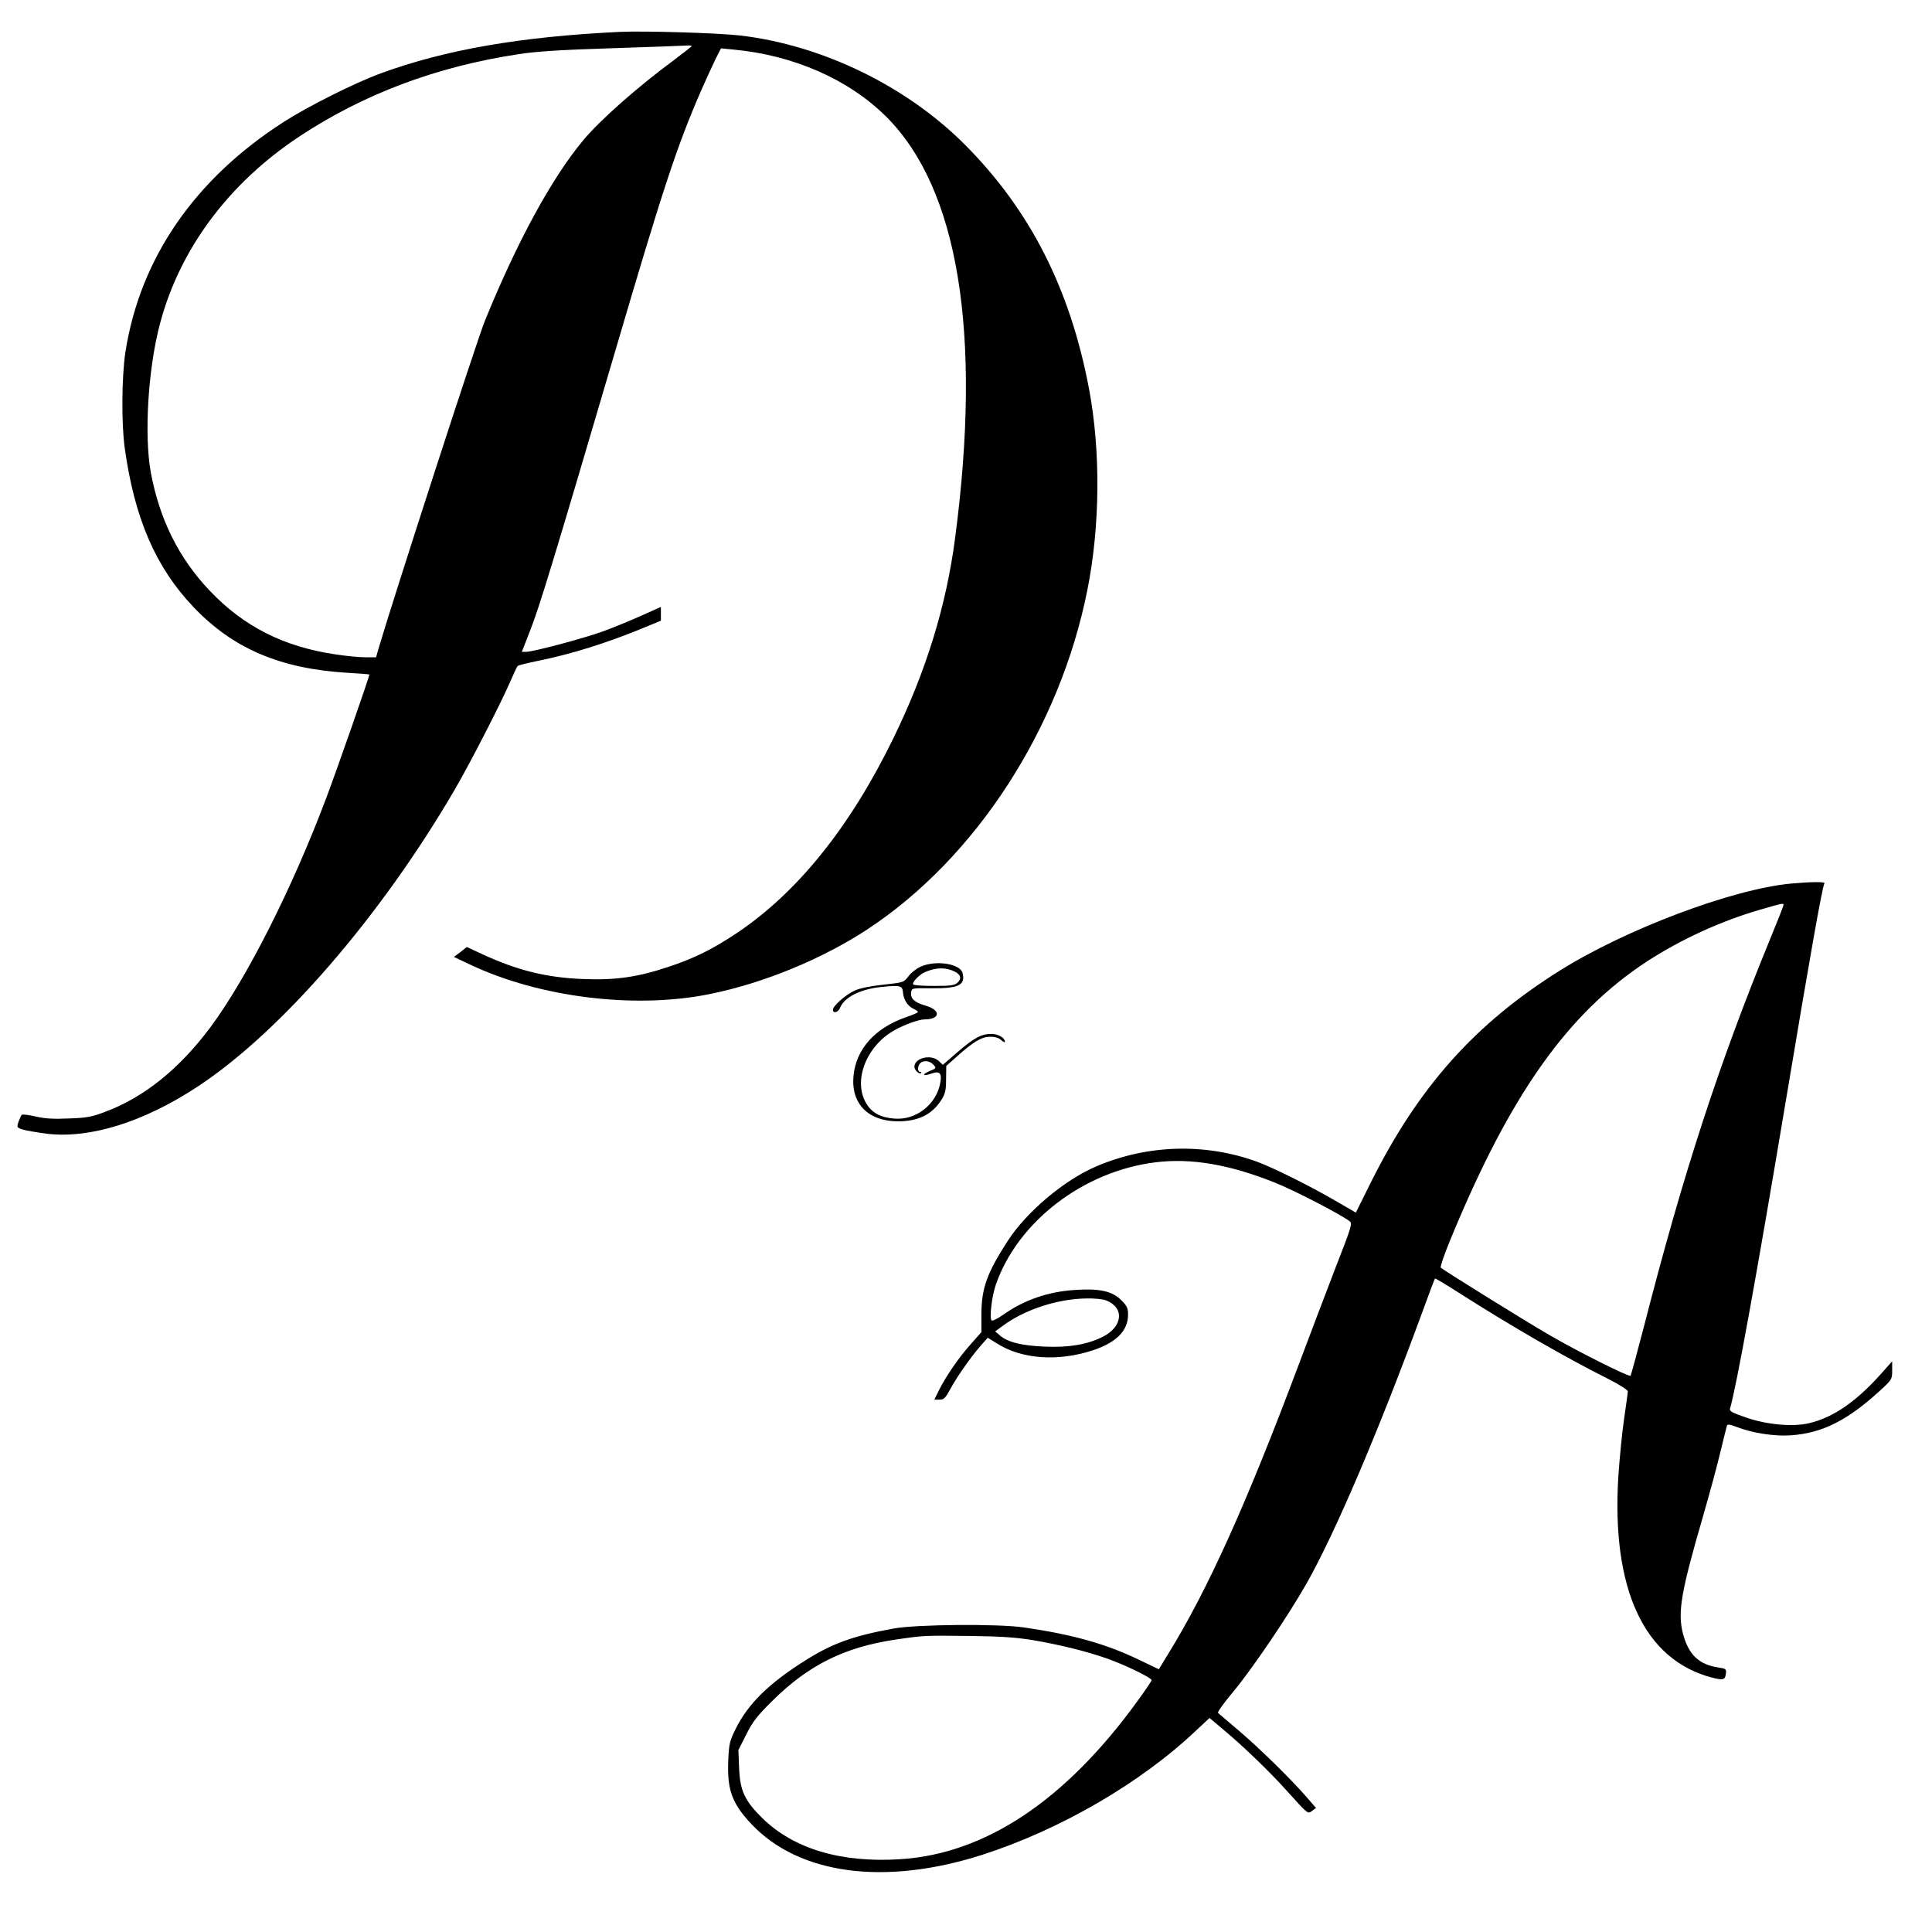 <?xml version="1.0" standalone="no"?>
<!DOCTYPE svg PUBLIC "-//W3C//DTD SVG 20010904//EN"
 "http://www.w3.org/TR/2001/REC-SVG-20010904/DTD/svg10.dtd">
<svg version="1.0" xmlns="http://www.w3.org/2000/svg"
 width="1067pt" height="1067pt" viewBox="0 0 1067 1067"
 preserveAspectRatio="xMidYMid meet">

<g transform="translate(0,1067) scale(0.1,-0.1)"
fill="#000000" stroke="none">
<path d="M3425 10494 c-548 -26 -964 -98 -1322 -229 -142 -52 -400 -181 -537
-269 -492 -316 -792 -753 -873 -1268 -21 -135 -23 -399 -4 -533 54 -388 171
-659 380 -878 219 -230 480 -341 854 -363 65 -4 117 -8 117 -9 0 -13 -179
-525 -237 -679 -187 -498 -439 -997 -640 -1268 -172 -231 -368 -389 -584 -469
-71 -27 -101 -33 -199 -36 -84 -4 -133 -1 -184 11 -38 9 -73 13 -76 9 -4 -5
-12 -22 -18 -39 -10 -30 -9 -32 26 -43 21 -6 82 -16 137 -23 236 -26 530 66
825 260 460 302 1010 937 1419 1637 86 147 256 478 311 605 18 41 35 78 39 82
3 4 53 16 111 28 184 37 382 99 583 182 l97 40 0 38 0 38 -112 -50 c-62 -28
-156 -66 -208 -85 -104 -38 -386 -113 -424 -113 l-24 0 44 113 c52 130 130
387 473 1552 264 899 339 1125 471 1430 29 66 66 146 82 179 l30 59 71 -7
c330 -31 633 -164 840 -369 400 -397 531 -1195 382 -2328 -49 -375 -160 -735
-340 -1104 -239 -491 -529 -852 -864 -1077 -135 -90 -237 -141 -380 -188 -171
-57 -292 -74 -470 -67 -204 8 -362 47 -559 138 l-84 39 -35 -28 -36 -27 89
-42 c384 -182 911 -247 1324 -163 300 61 622 194 873 359 597 394 1060 1108
1212 1871 71 354 74 767 10 1110 -104 553 -325 988 -684 1349 -323 325 -789
552 -1244 605 -120 14 -524 26 -662 20z m395 -78 c0 -3 -44 -37 -97 -77 -207
-153 -412 -335 -504 -446 -174 -210 -363 -558 -540 -992 -45 -109 -507 -1536
-590 -1818 l-12 -43 -60 0 c-33 0 -106 7 -164 16 -286 42 -507 154 -694 351
-171 179 -278 395 -326 653 -38 209 -15 579 52 828 110 409 378 769 765 1026
354 235 758 388 1215 457 95 15 236 24 525 33 217 7 403 14 413 15 9 0 17 -1
17 -3z"/>
<path d="M9889 5790 c-324 -31 -910 -252 -1274 -480 -468 -293 -780 -642
-1042 -1166 l-85 -171 -112 65 c-148 86 -344 183 -436 217 -286 103 -602 94
-884 -26 -177 -75 -385 -250 -489 -410 -116 -178 -147 -265 -147 -409 l0 -97
-60 -68 c-67 -75 -133 -172 -174 -252 l-26 -53 28 0 c25 0 33 8 60 58 36 67
114 178 169 241 l38 43 50 -31 c138 -88 338 -102 532 -38 129 43 193 108 193
197 0 36 -6 48 -38 80 -49 49 -119 65 -252 56 -153 -9 -286 -56 -404 -140 -27
-19 -54 -32 -59 -29 -14 9 0 130 22 196 121 350 484 629 884 678 195 24 407
-12 657 -112 108 -43 359 -173 413 -213 17 -13 12 -29 -79 -262 -53 -137 -142
-373 -199 -524 -291 -776 -503 -1246 -722 -1602 l-53 -87 -113 54 c-181 87
-364 138 -632 177 -144 21 -595 17 -720 -6 -224 -41 -338 -82 -487 -176 -202
-127 -316 -239 -385 -378 -33 -66 -37 -82 -41 -175 -7 -161 21 -238 128 -351
263 -279 736 -342 1274 -170 432 139 878 398 1183 688 l73 68 57 -48 c128
-106 272 -245 376 -361 109 -121 110 -122 132 -105 l23 17 -52 60 c-83 96
-257 267 -373 366 -59 50 -112 95 -116 99 -5 4 33 56 83 116 104 124 305 421
406 599 159 281 398 842 636 1490 38 105 71 192 73 194 2 2 64 -35 137 -82
287 -183 587 -356 817 -471 62 -32 111 -62 111 -70 0 -8 -9 -74 -20 -148 -11
-73 -25 -216 -32 -318 -40 -626 142 -1017 517 -1115 63 -16 73 -13 77 25 3 22
-2 25 -43 31 -107 16 -165 72 -195 189 -29 116 -11 226 112 648 36 125 79 283
95 352 17 69 32 132 35 141 4 15 9 15 53 -1 90 -35 209 -53 301 -47 174 12
313 82 493 247 66 60 67 63 67 112 l0 50 -47 -53 c-144 -165 -275 -257 -412
-289 -88 -21 -229 -9 -344 30 -77 26 -96 36 -93 49 34 112 148 740 312 1721
133 796 198 1162 210 1182 6 9 -79 8 -187 -2z m-39 -118 c0 -5 -34 -91 -76
-193 -282 -688 -479 -1293 -693 -2128 -39 -150 -73 -276 -76 -279 -8 -8 -292
134 -448 225 -127 73 -585 358 -600 372 -4 4 19 72 52 152 331 805 650 1255
1091 1542 186 120 402 219 617 282 131 38 133 38 133 27z m-3743 -2183 c105
-40 95 -147 -19 -203 -86 -42 -186 -59 -318 -53 -126 5 -204 24 -247 61 l-27
23 45 33 c122 89 301 147 461 149 42 1 89 -4 105 -10z m-397 -1878 c154 -27
287 -60 405 -101 101 -36 245 -106 245 -119 0 -5 -36 -58 -79 -117 -398 -549
-841 -843 -1310 -872 -328 -21 -589 58 -762 228 -96 95 -122 150 -127 275 l-4
100 43 85 c35 70 59 102 143 185 198 197 397 297 676 339 163 24 161 24 410
21 182 -2 263 -8 360 -24z"/>
<path d="M5084 5331 c-23 -10 -53 -34 -67 -53 -26 -34 -28 -34 -137 -46 -68
-7 -129 -19 -158 -32 -50 -22 -122 -85 -122 -107 0 -22 30 -14 39 10 23 59
111 104 227 116 107 11 118 8 121 -31 3 -39 27 -76 59 -90 13 -6 24 -14 24
-17 0 -3 -30 -17 -67 -29 -170 -59 -274 -175 -289 -321 -16 -155 79 -253 245
-254 111 0 188 37 239 117 22 34 27 53 27 115 l1 74 55 49 c94 84 138 111 185
112 28 1 49 -5 63 -18 12 -11 21 -15 21 -9 0 21 -38 43 -74 43 -56 0 -95 -21
-186 -99 l-83 -72 -22 21 c-42 40 -135 18 -135 -32 0 -18 28 -44 37 -34 3 3 1
6 -5 6 -16 0 -15 33 0 48 18 18 53 14 73 -8 17 -19 17 -20 -20 -35 -47 -20
-39 -31 10 -14 44 16 58 2 48 -51 -21 -119 -133 -207 -252 -198 -79 6 -126 32
-158 86 -73 125 2 316 158 403 56 31 134 59 165 59 86 0 92 50 9 75 -64 18
-87 39 -83 73 3 25 3 25 108 24 154 -2 193 17 176 84 -13 52 -149 73 -232 35z
m193 -29 c30 -17 34 -38 11 -59 -17 -15 -37 -18 -128 -18 -60 0 -112 3 -116 8
-10 10 34 56 66 69 64 27 117 26 167 0z"/>
</g>
</svg>
